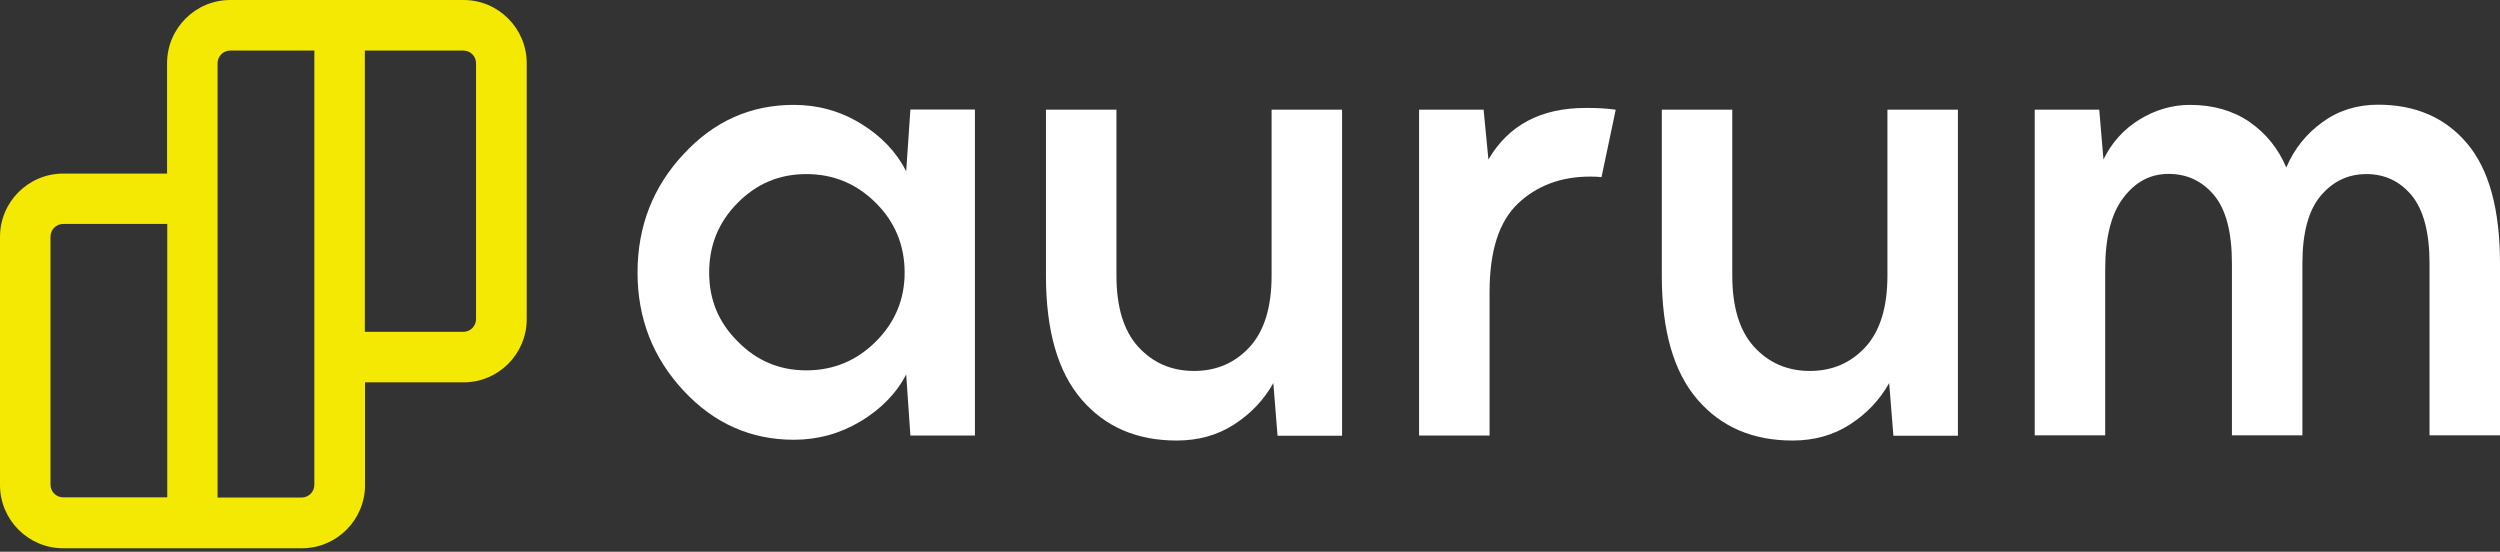 <svg width="145" height="32" viewBox="0 0 145 32" fill="none" xmlns="http://www.w3.org/2000/svg">
<rect x="0" y="0" width="145" height="32" fill="#333333" stroke="none"/>
<path d="M39.65 8.938C41.41 7.031 43.537 6.083 46.043 6.083C47.435 6.083 48.738 6.44 49.919 7.165C51.111 7.89 51.99 8.815 52.559 9.93L52.803 6.351H56.546V25.261H52.803L52.559 21.715C51.99 22.819 51.099 23.722 49.919 24.436C48.727 25.149 47.435 25.506 46.043 25.506C43.548 25.506 41.41 24.558 39.639 22.652C37.868 20.745 36.977 18.471 36.977 15.806C36.977 13.141 37.868 10.833 39.661 8.926L39.65 8.938ZM42.78 19.797C43.882 20.924 45.208 21.481 46.767 21.481C48.326 21.481 49.685 20.924 50.799 19.809C51.913 18.694 52.469 17.367 52.469 15.806C52.469 14.245 51.913 12.873 50.799 11.77C49.685 10.655 48.337 10.097 46.767 10.097C45.197 10.097 43.882 10.655 42.78 11.77C41.677 12.885 41.131 14.223 41.131 15.806C41.131 17.389 41.677 18.694 42.78 19.797Z" fill="white"/>
<path d="M60.666 6.362H64.754V15.984C64.754 17.813 65.177 19.195 66.023 20.121C66.87 21.046 67.95 21.515 69.253 21.515C70.556 21.515 71.637 21.046 72.483 20.121C73.33 19.195 73.753 17.813 73.753 15.984V6.362H77.84V25.272H74.098L73.853 22.217C73.307 23.198 72.539 24.001 71.57 24.625C70.601 25.25 69.487 25.551 68.251 25.551C65.934 25.551 64.097 24.759 62.727 23.165C61.357 21.57 60.666 19.184 60.666 15.995V6.362Z" fill="white"/>
<path d="M82.307 6.362H86.049L86.328 9.25C87.497 7.254 89.368 6.261 91.963 6.261H92.13C92.698 6.261 93.233 6.295 93.712 6.362L92.888 10.275C92.732 10.253 92.509 10.242 92.231 10.242C90.538 10.242 89.146 10.766 88.043 11.803C86.94 12.851 86.395 14.557 86.395 16.943V25.261H82.307V6.362Z" fill="white"/>
<path d="M96.385 6.362H100.472V15.984C100.472 17.813 100.895 19.195 101.742 20.121C102.588 21.046 103.669 21.515 104.972 21.515C106.275 21.515 107.355 21.046 108.202 20.121C109.048 19.195 109.471 17.813 109.471 15.984V6.362H113.559V25.272H109.817L109.572 22.217C109.026 23.198 108.257 24.001 107.288 24.625C106.319 25.25 105.206 25.551 103.969 25.551C101.653 25.551 99.815 24.759 98.445 23.165C97.075 21.57 96.385 19.184 96.385 15.995V6.362Z" fill="white"/>
<path d="M118.014 25.272V6.362H121.756L122.001 9.25C122.48 8.268 123.182 7.488 124.095 6.93C125.008 6.373 125.988 6.083 127.013 6.083C128.36 6.083 129.519 6.418 130.477 7.075C131.434 7.744 132.147 8.625 132.604 9.718C133.061 8.636 133.762 7.767 134.698 7.087C135.633 6.406 136.714 6.072 137.928 6.072C140.099 6.072 141.826 6.819 143.095 8.324C144.365 9.829 145 12.149 145 15.282V25.25H140.913V15.282C140.913 13.498 140.567 12.182 139.888 11.346C139.197 10.509 138.317 10.097 137.248 10.097C136.179 10.097 135.31 10.521 134.609 11.346C133.896 12.182 133.539 13.498 133.539 15.282V25.25H129.452V15.282C129.452 13.475 129.107 12.149 128.416 11.323C127.726 10.498 126.846 10.086 125.777 10.086C124.707 10.086 123.85 10.554 123.148 11.48C122.446 12.405 122.101 13.788 122.101 15.627V25.25H118.014V25.272Z" fill="white"/>
<path d="M26.875 0H13.354C11.338 0 9.69 1.639 9.69 3.668V10.068H3.664C1.648 10.068 0 11.707 0 13.737V28.131C0 30.149 1.637 31.799 3.664 31.799H17.508C19.524 31.799 21.172 30.16 21.172 28.131V22.177H26.886C28.902 22.177 30.55 20.538 30.55 18.509V3.668C30.55 1.65 28.913 0 26.886 0H26.875ZM2.929 28.12V13.725C2.929 13.324 3.252 12.989 3.664 12.989H9.701V28.845H3.664C3.263 28.845 2.929 28.521 2.929 28.109V28.12ZM17.497 28.856H12.619V3.668C12.619 3.267 12.942 2.932 13.354 2.932H18.232V28.12C18.232 28.521 17.909 28.856 17.497 28.856ZM27.61 18.509C27.61 18.91 27.287 19.245 26.875 19.245H21.161V2.932H26.875C27.276 2.932 27.61 3.256 27.61 3.668V18.509Z" fill="#F3E902"/>
</svg>
